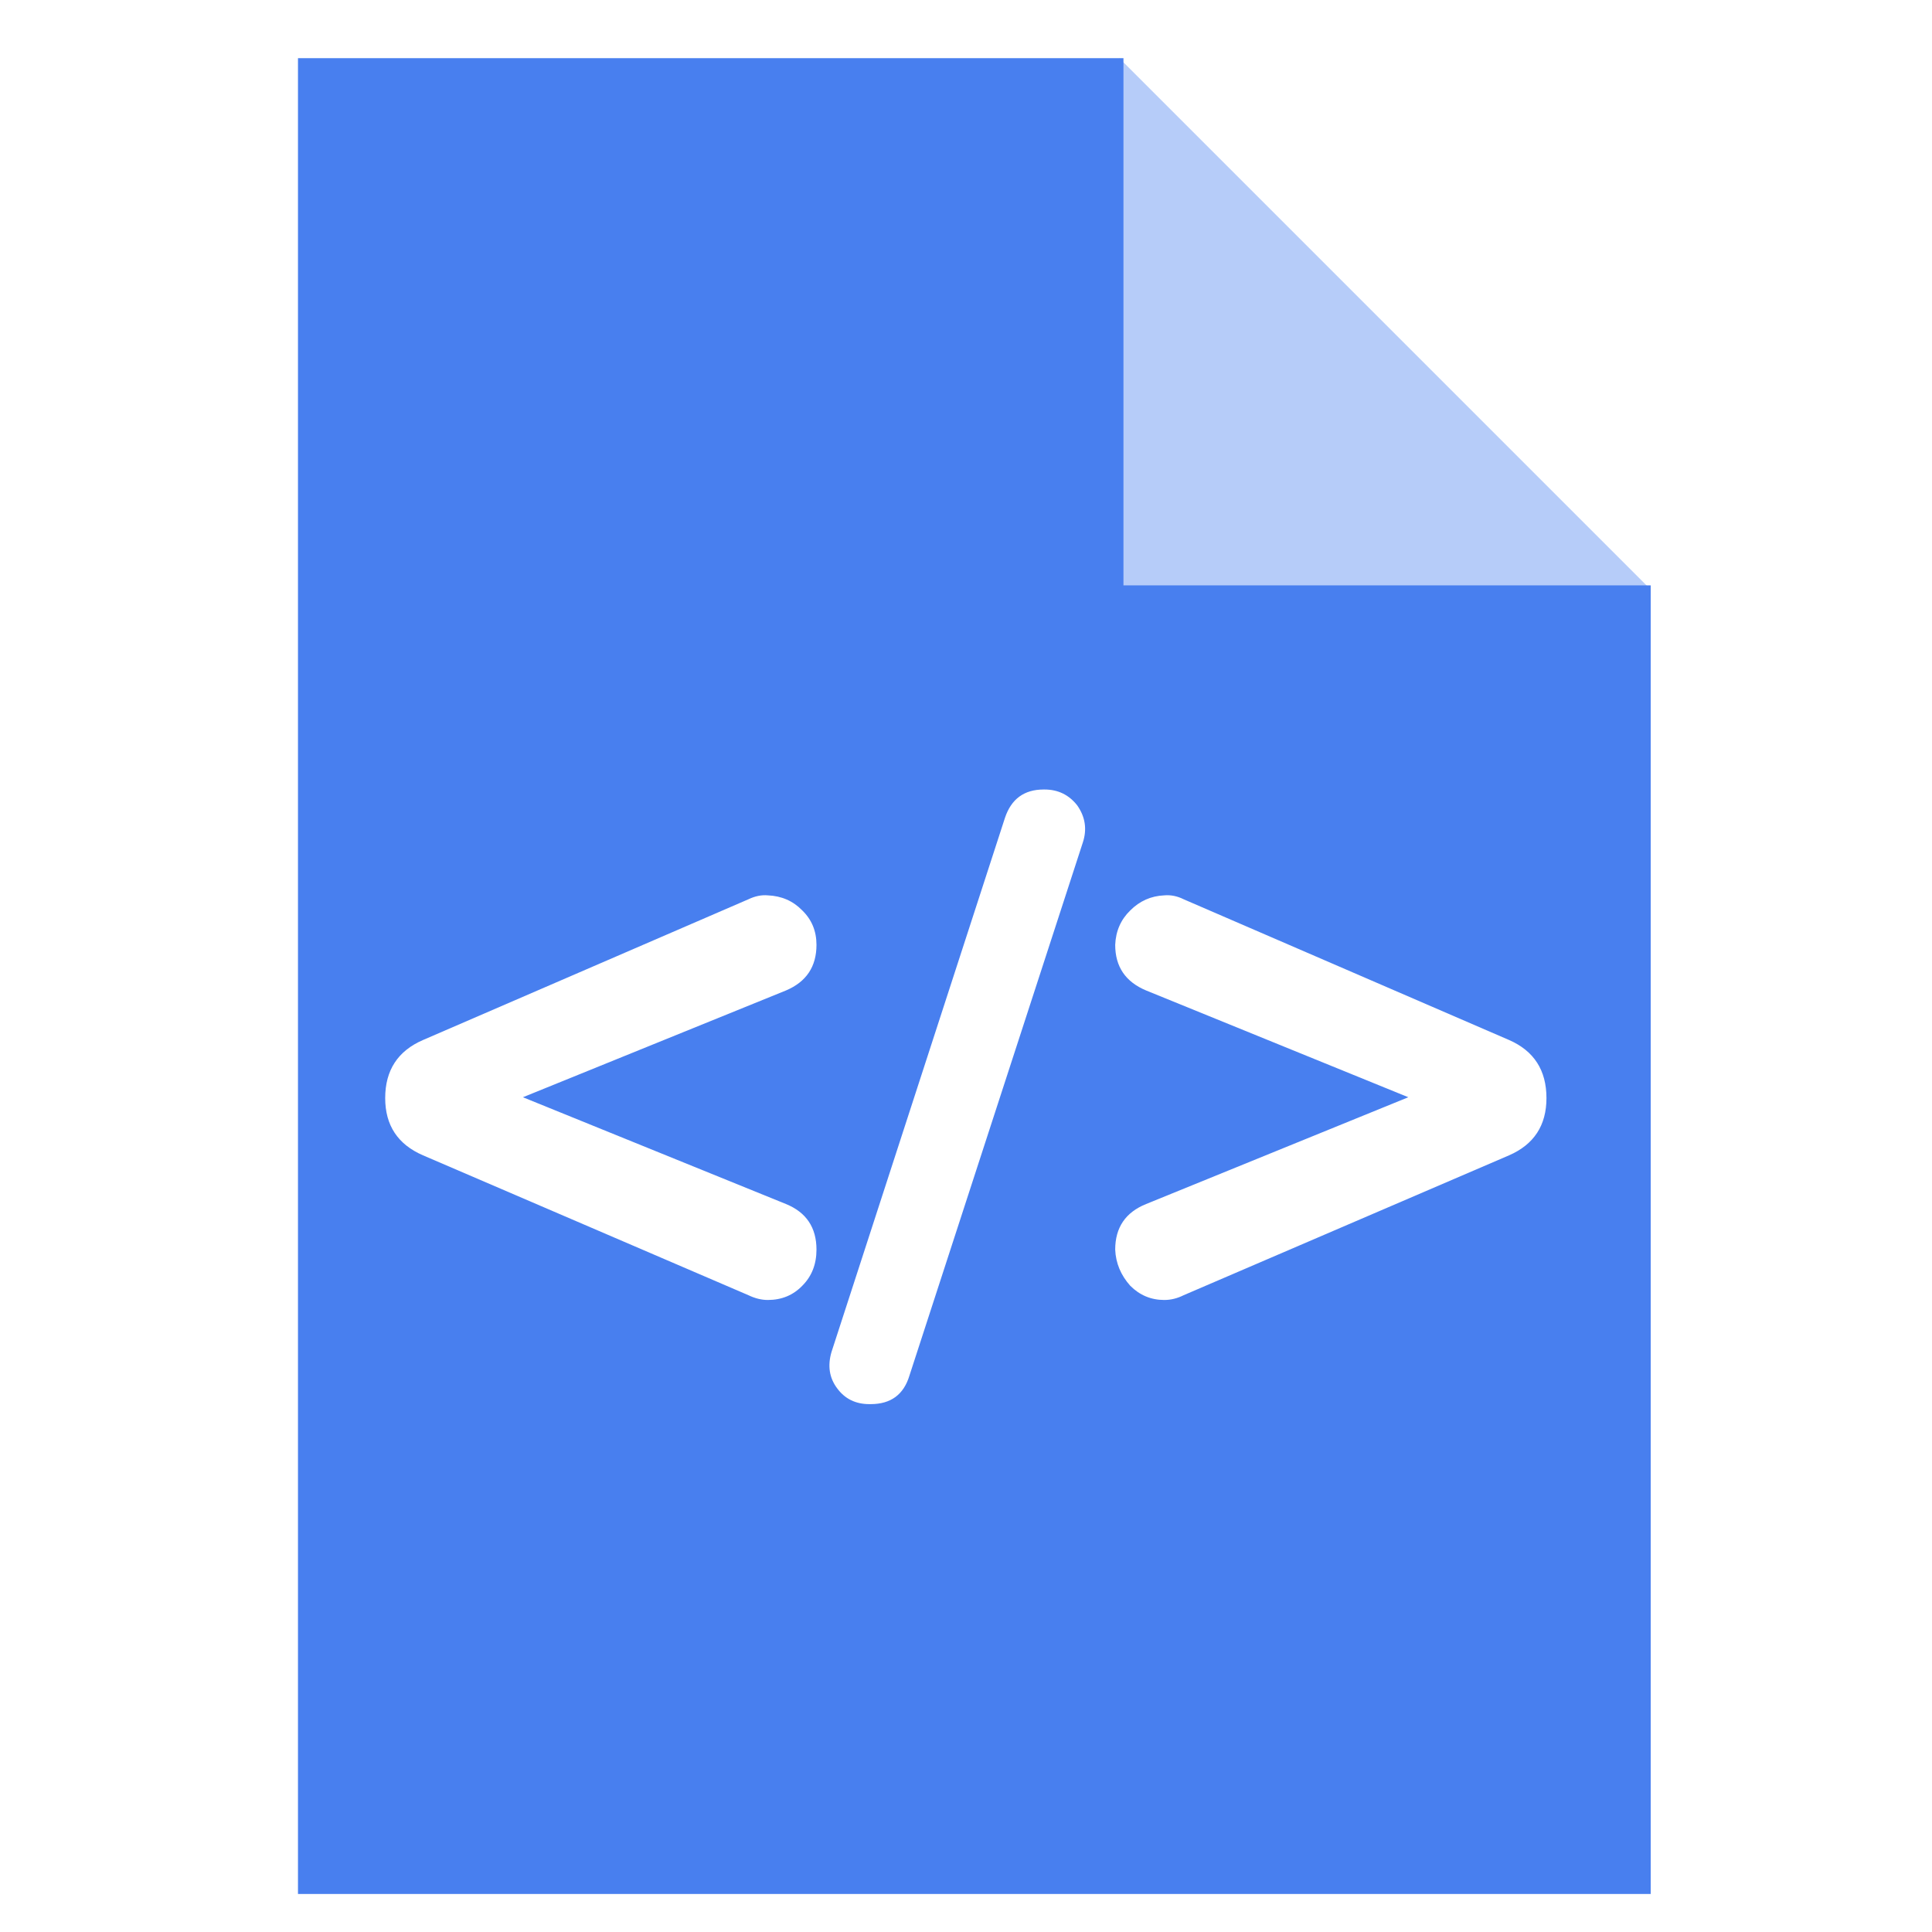 <?xml version="1.0" encoding="UTF-8" standalone="no"?>
<svg
	xmlns="http://www.w3.org/2000/svg"
	viewBox="0 0 128 128"
>
	<path
		d="M74.155 39.06C74.155 39.06 74.155 3.852 74.155 3.852C74.155 3.852 109.363 39.06 109.363 39.06C109.363 39.06 74.155 39.06 74.155 39.06"
		style="fill:#b6ccf9"
	/>
	<path
		d="M 19.742 3.852 L 19.742 125.48 L 109.363 125.48 L 109.363 38.783 L 74.432 38.783 L 74.432 3.852 L 19.742 3.852 z M 69.146 52.307 L 69.203 52.307 C 70.097 52.307 70.82 52.658 71.371 53.361 C 71.903 54.122 72.027 54.938 71.742 55.812 L 60.25 91.145 C 59.87 92.399 59.014 93.027 57.684 93.027 L 57.598 93.027 C 56.685 93.027 55.972 92.676 55.459 91.973 C 54.946 91.288 54.822 90.489 55.088 89.576 L 66.58 54.188 C 66.998 52.933 67.854 52.307 69.146 52.307 z M 50.871 59.32 C 51.784 59.358 52.544 59.691 53.152 60.318 C 53.78 60.927 54.094 61.687 54.094 62.6 C 54.094 64.044 53.418 65.053 52.068 65.623 L 34.645 72.695 L 52.068 79.768 C 53.418 80.319 54.094 81.327 54.094 82.791 C 54.094 83.761 53.78 84.558 53.152 85.186 C 52.544 85.813 51.784 86.127 50.871 86.127 C 50.453 86.127 50.025 86.022 49.588 85.812 L 28.029 76.545 C 26.356 75.823 25.52 74.558 25.52 72.752 C 25.52 70.908 26.356 69.625 28.029 68.902 L 49.588 59.578 C 50.025 59.369 50.453 59.282 50.871 59.32 z M 77.135 59.32 C 77.572 59.282 78 59.369 78.418 59.578 L 99.977 68.902 C 101.631 69.625 102.457 70.908 102.457 72.752 C 102.457 74.558 101.631 75.823 99.977 76.545 L 78.418 85.812 C 78 86.022 77.572 86.127 77.135 86.127 C 76.26 86.127 75.51 85.813 74.883 85.186 C 74.255 84.482 73.923 83.685 73.885 82.791 C 73.885 81.327 74.569 80.319 75.938 79.768 L 93.305 72.695 L 75.938 65.623 C 74.569 65.053 73.885 64.044 73.885 62.6 C 73.923 61.687 74.255 60.927 74.883 60.318 C 75.51 59.691 76.26 59.358 77.135 59.32 z "
		style="fill:#487fef"
	/>
</svg>
